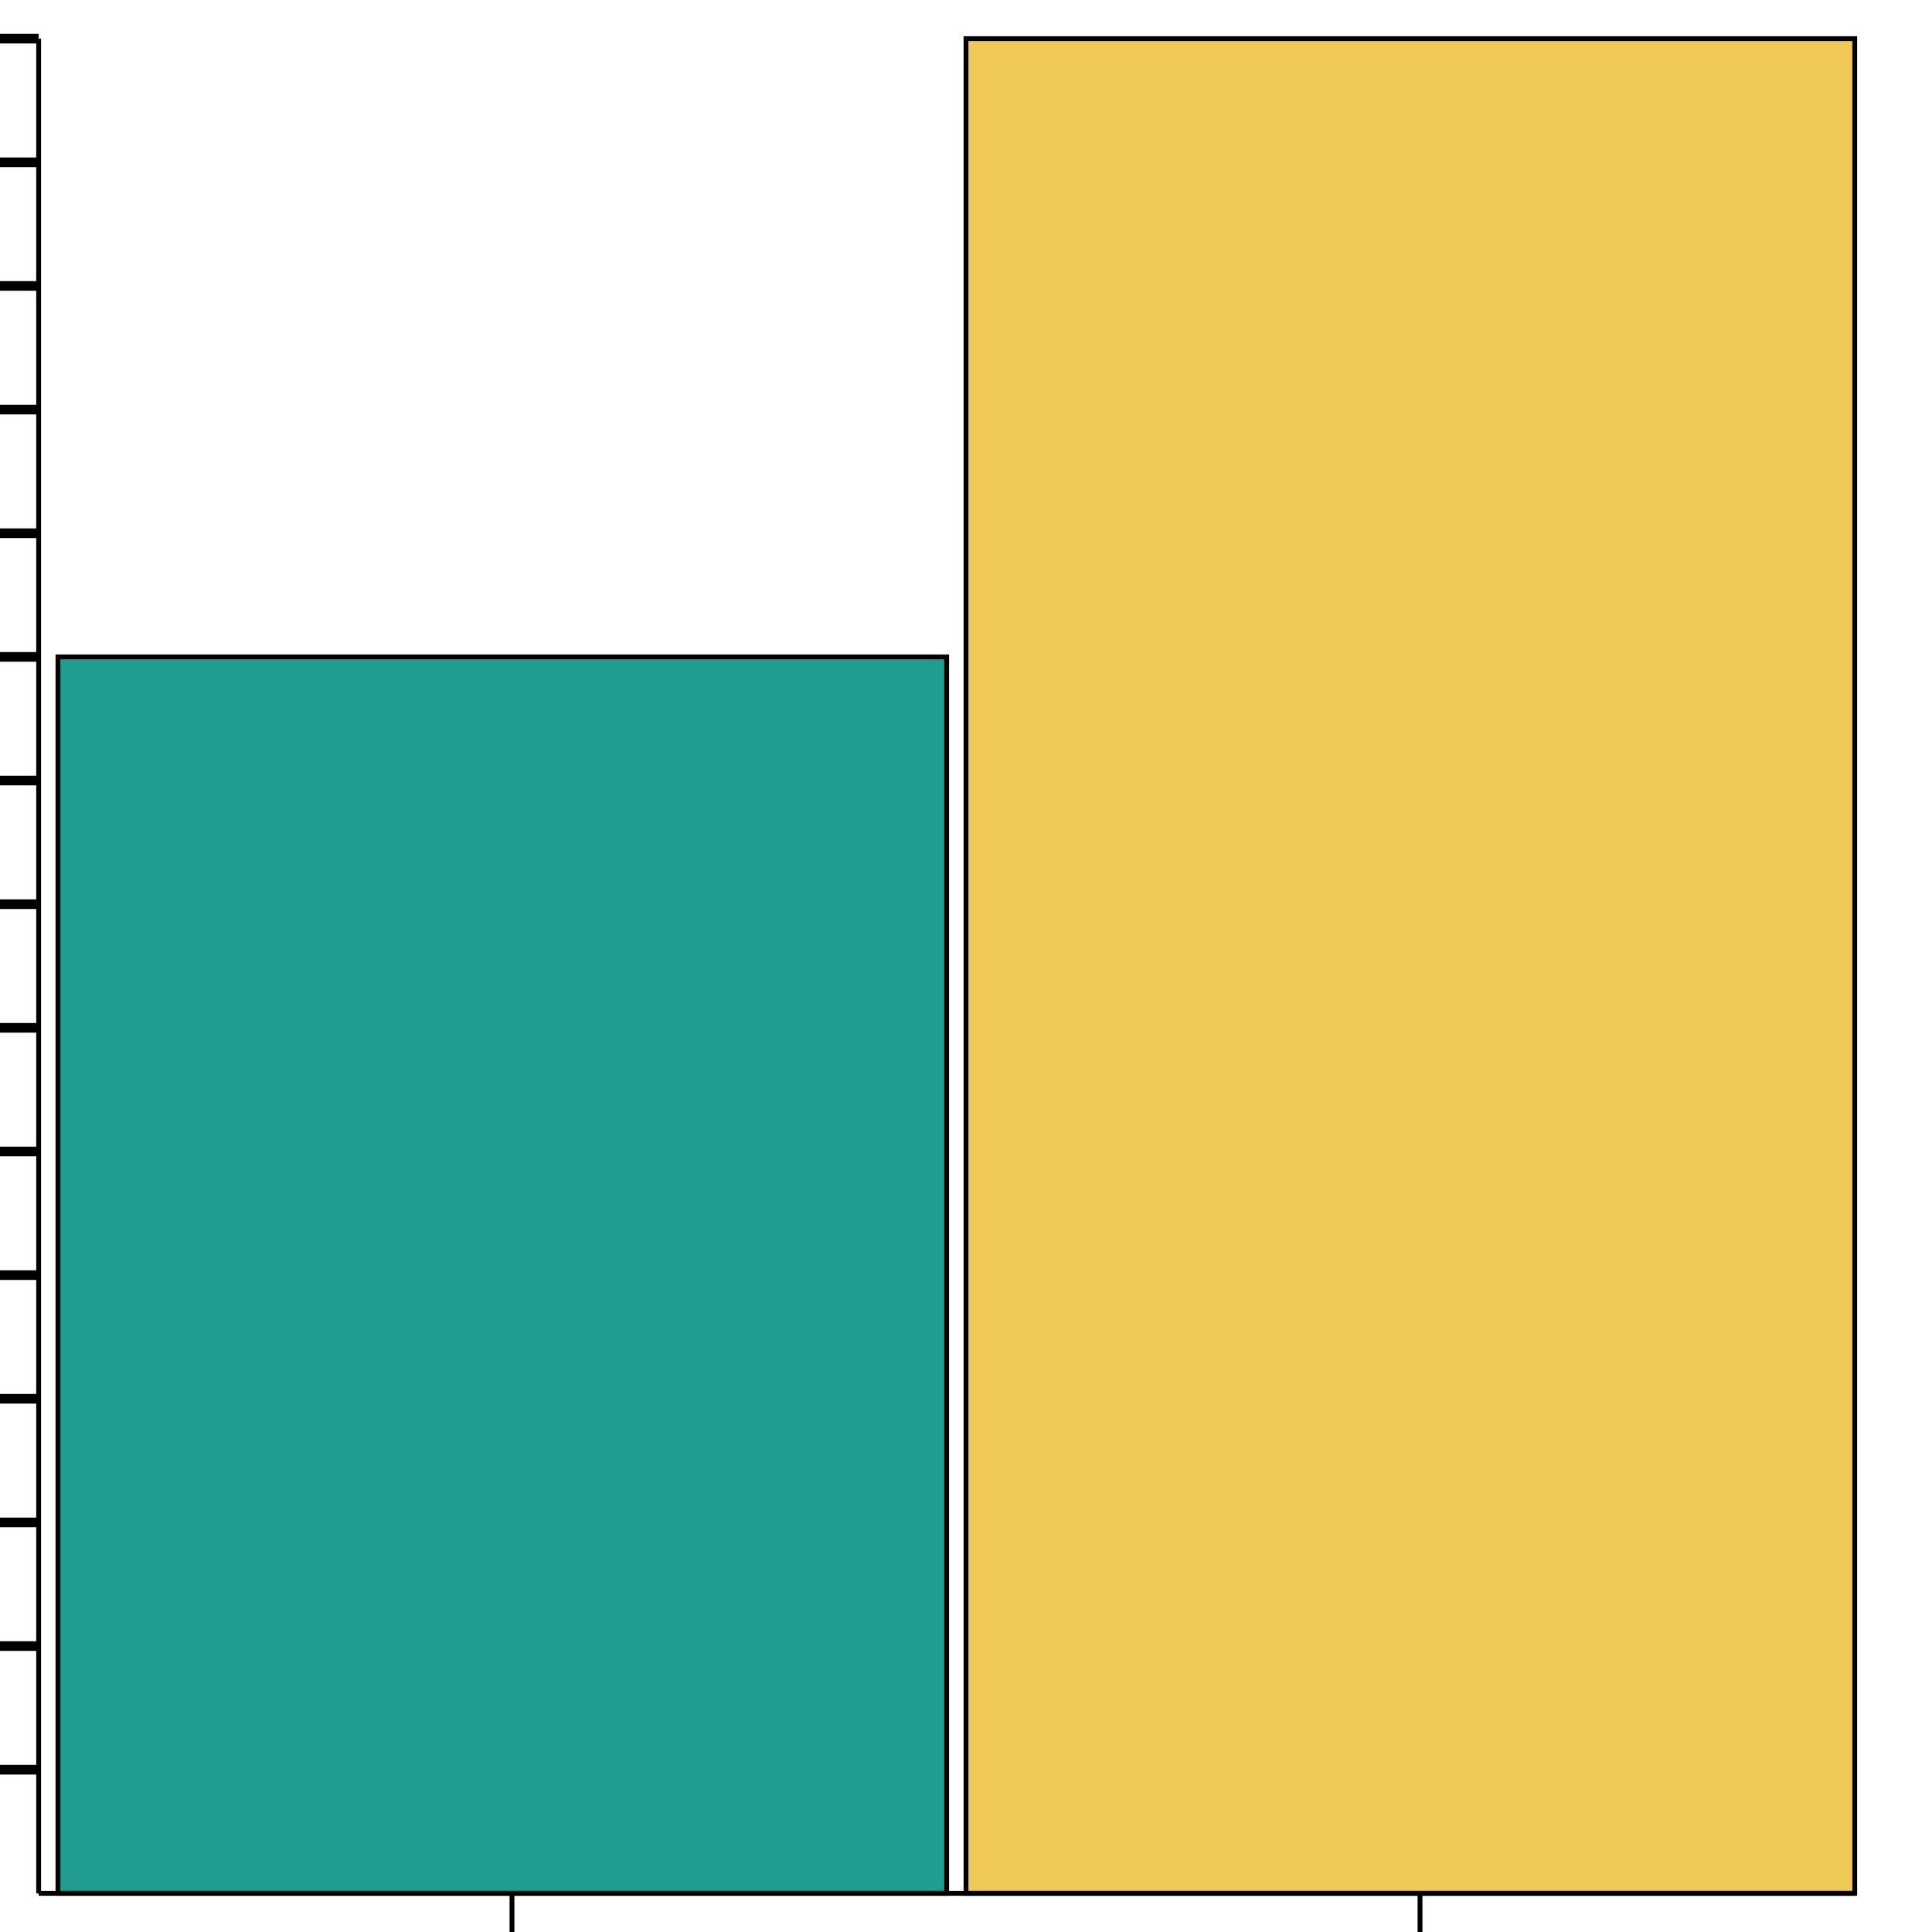 <svg width="400" height="400"><g><g><rect y="136" x="12" width="184" height="256" fill="#219C90" stroke="black"><title>One: 2</title></rect><rect y="8" x="200" width="184" height="384" fill="#EFC958" stroke="black"><title>Two: 3</title></rect></g><g><line x1="8" y1="392" x2="384" y2="392" stroke="black"></line><line x1="106" y1="400" x2="106" y2="392" stroke="black"></line><line x1="294" y1="400" x2="294" y2="392" stroke="black"></line></g><g><line x1="8" y1="8" x2="8" y2="392" stroke="black"></line><line x1="0" y1="8" x2="8" y2="8" stroke="black" stroke-width="2"><title>3</title></line><line x1="0" y1="33.6" x2="8" y2="33.6" stroke="black" stroke-width="2"><title>2.8</title></line><line x1="0" y1="59.2" x2="8" y2="59.2" stroke="black" stroke-width="2"><title>2.6</title></line><line x1="0" y1="84.8" x2="8" y2="84.8" stroke="black" stroke-width="2"><title>2.4</title></line><line x1="0" y1="110.4" x2="8" y2="110.4" stroke="black" stroke-width="2"><title>2.2</title></line><line x1="0" y1="136" x2="8" y2="136" stroke="black" stroke-width="2"><title>2</title></line><line x1="0" y1="161.6" x2="8" y2="161.6" stroke="black" stroke-width="2"><title>1.8</title></line><line x1="0" y1="187.2" x2="8" y2="187.2" stroke="black" stroke-width="2"><title>1.6</title></line><line x1="0" y1="212.8" x2="8" y2="212.8" stroke="black" stroke-width="2"><title>1.4</title></line><line x1="0" y1="238.4" x2="8" y2="238.4" stroke="black" stroke-width="2"><title>1.2</title></line><line x1="0" y1="264" x2="8" y2="264" stroke="black" stroke-width="2"><title>1</title></line><line x1="0" y1="289.6" x2="8" y2="289.6" stroke="black" stroke-width="2"><title>0.8</title></line><line x1="0" y1="315.2" x2="8" y2="315.2" stroke="black" stroke-width="2"><title>0.6</title></line><line x1="0" y1="340.8" x2="8" y2="340.8" stroke="black" stroke-width="2"><title>0.4</title></line><line x1="0" y1="366.4" x2="8" y2="366.4" stroke="black" stroke-width="2"><title>0.2</title></line></g></g></svg>